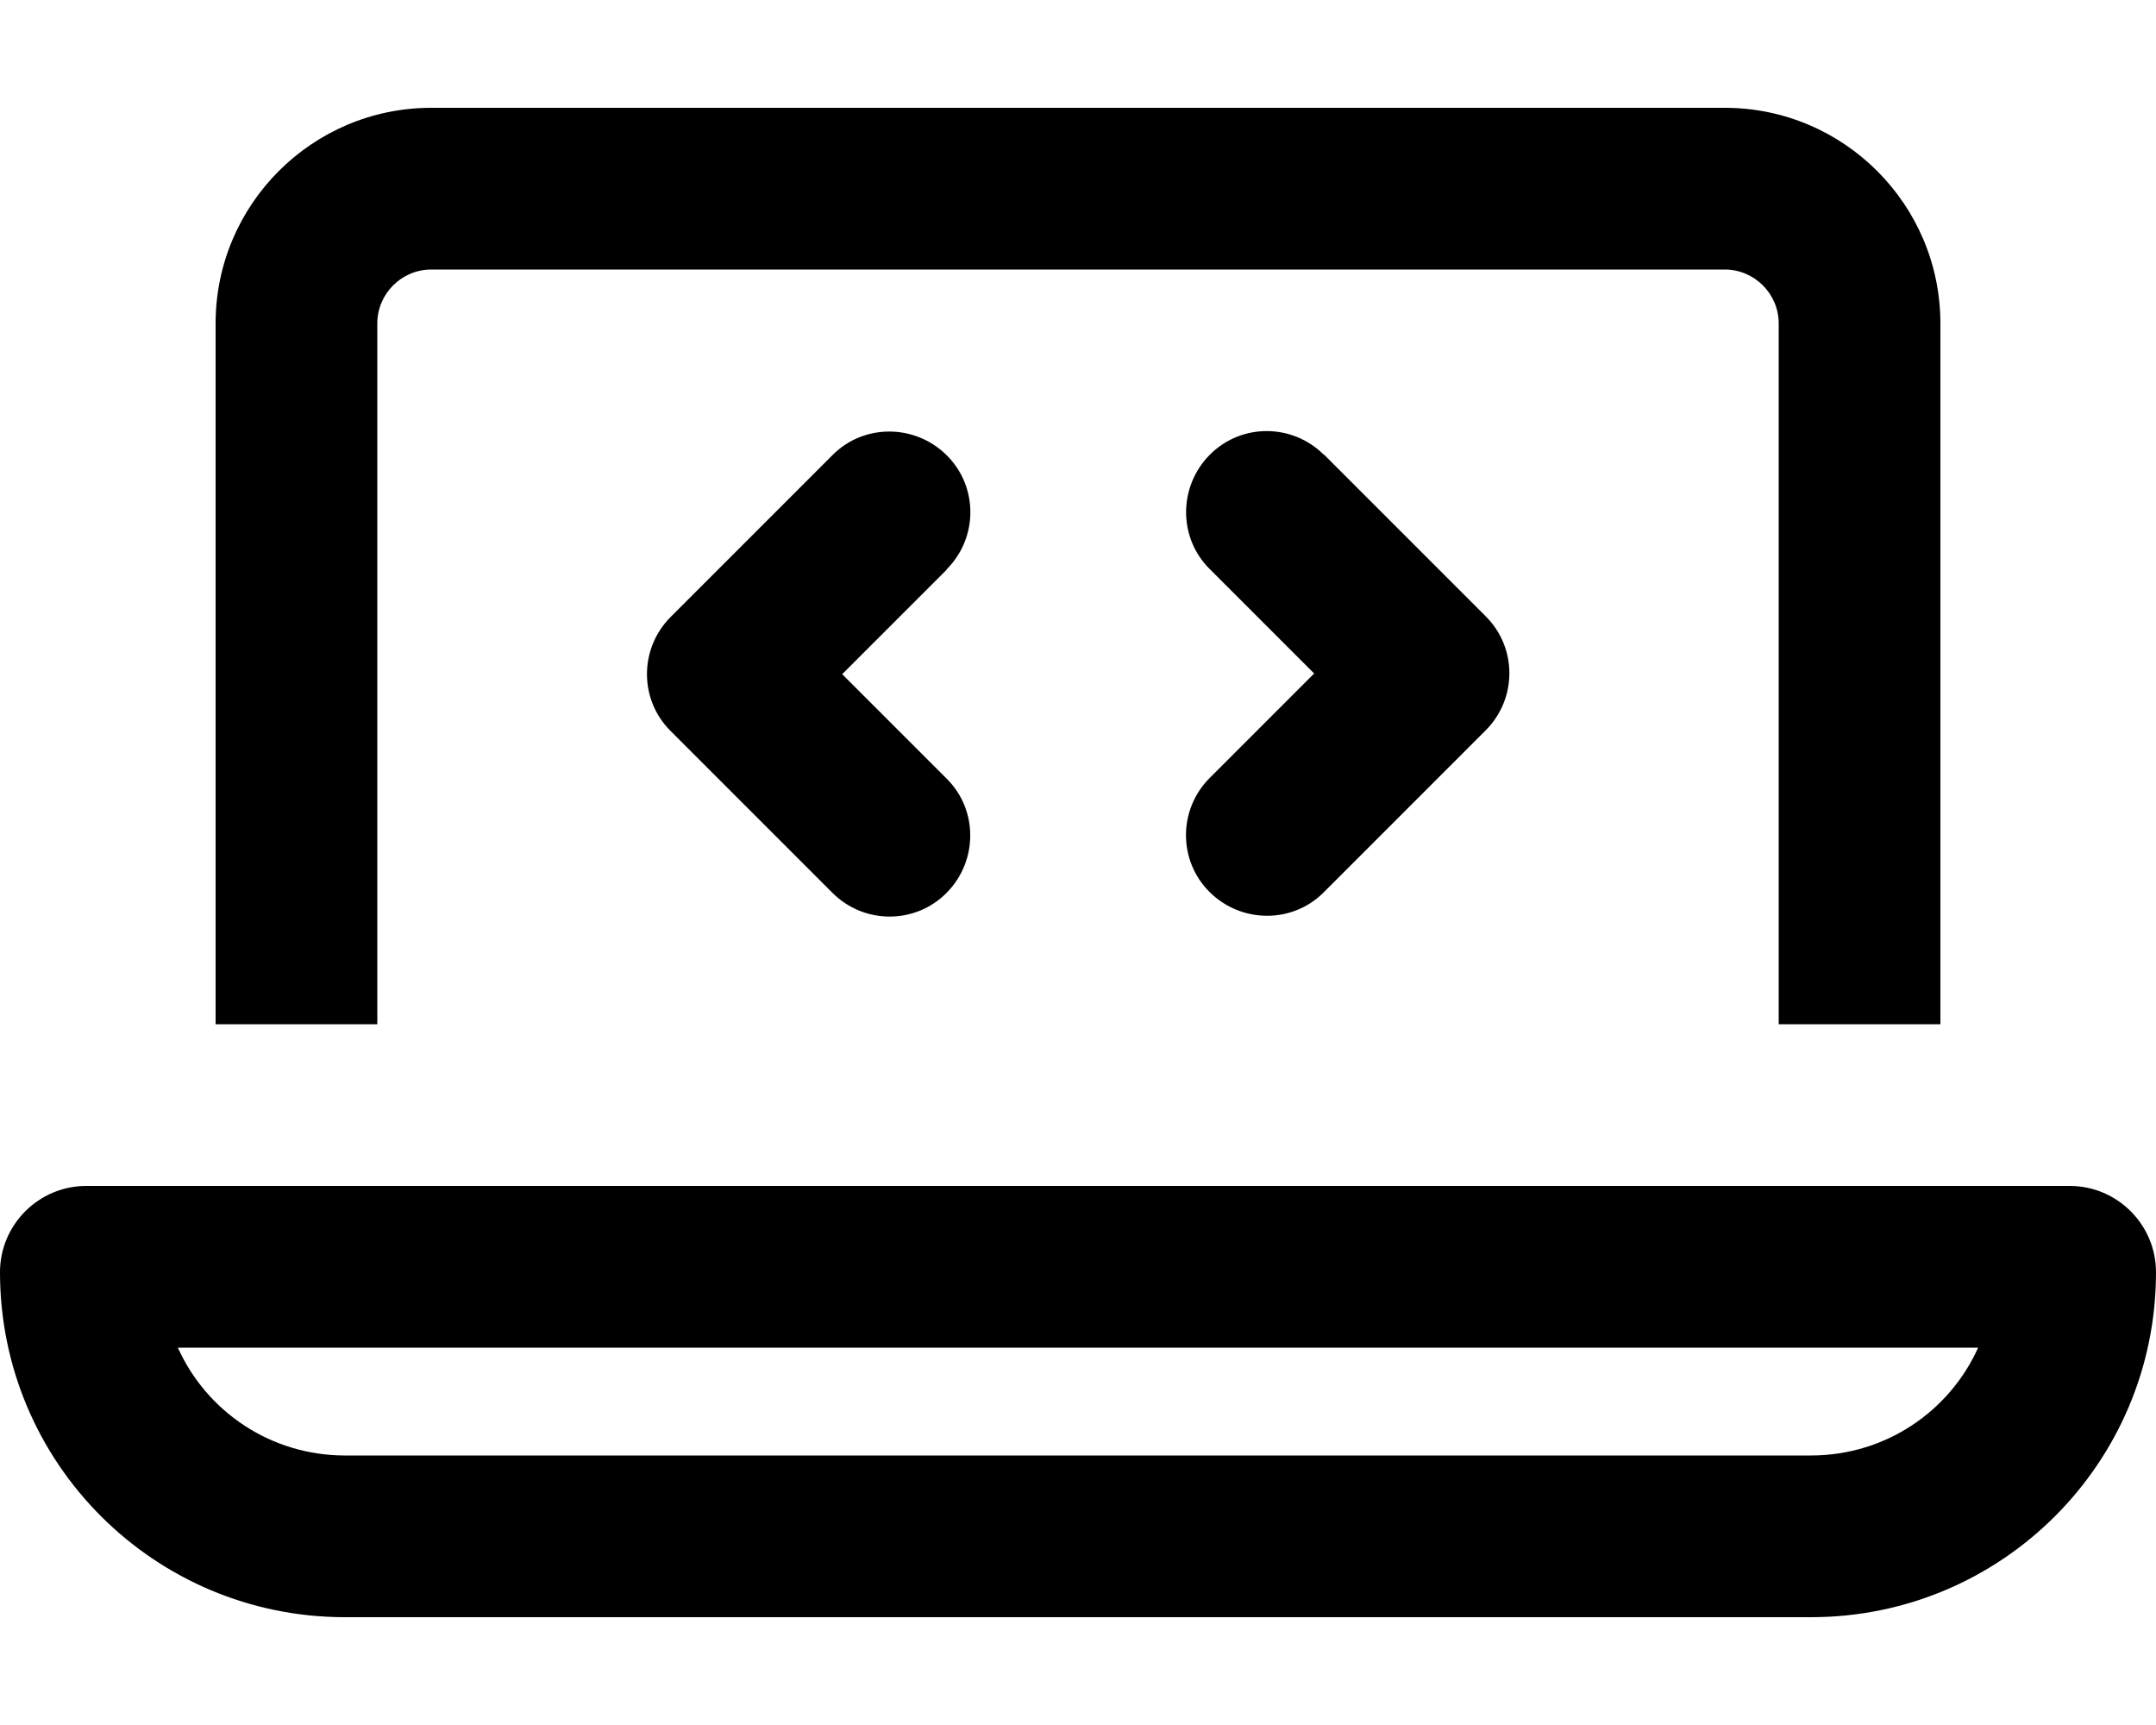 <svg fill="currentColor" xmlns="http://www.w3.org/2000/svg" viewBox="0 0 640 512"><!--! Font Awesome Pro 7.1.0 by @fontawesome - https://fontawesome.com License - https://fontawesome.com/license (Commercial License) Copyright 2025 Fonticons, Inc. --><path fill="currentColor" d="M128 80l384 0c8.8 0 16 7.2 16 16l0 208 48 0 0-208c0-35.3-28.7-64-64-64L128 32C92.7 32 64 60.7 64 96l0 208 48 0 0-208c0-8.8 7.2-16 16-16zM52.8 400l534.4 0c-8.5 18.9-27.5 32-49.6 32l-435.2 0c-22.1 0-41.1-13.1-49.6-32zM25.6 352C11.5 352 0 363.5 0 377.6 0 434.2 45.8 480 102.4 480l435.2 0c56.6 0 102.4-45.8 102.4-102.4 0-14.1-11.5-25.6-25.6-25.6L25.6 352zM281 169c9.4-9.4 9.4-24.6 0-33.9s-24.6-9.4-33.9 0l-48 48c-9.4 9.4-9.4 24.6 0 33.9l48 48c9.4 9.4 24.6 9.4 33.9 0s9.4-24.6 0-33.9l-31-31 31-31zM393 135c-9.4-9.4-24.6-9.4-33.9 0s-9.4 24.6 0 33.9l31 31-31 31c-9.4 9.4-9.4 24.6 0 33.9s24.6 9.4 33.9 0l48-48c9.4-9.4 9.4-24.6 0-33.9l-48-48z"/></svg>